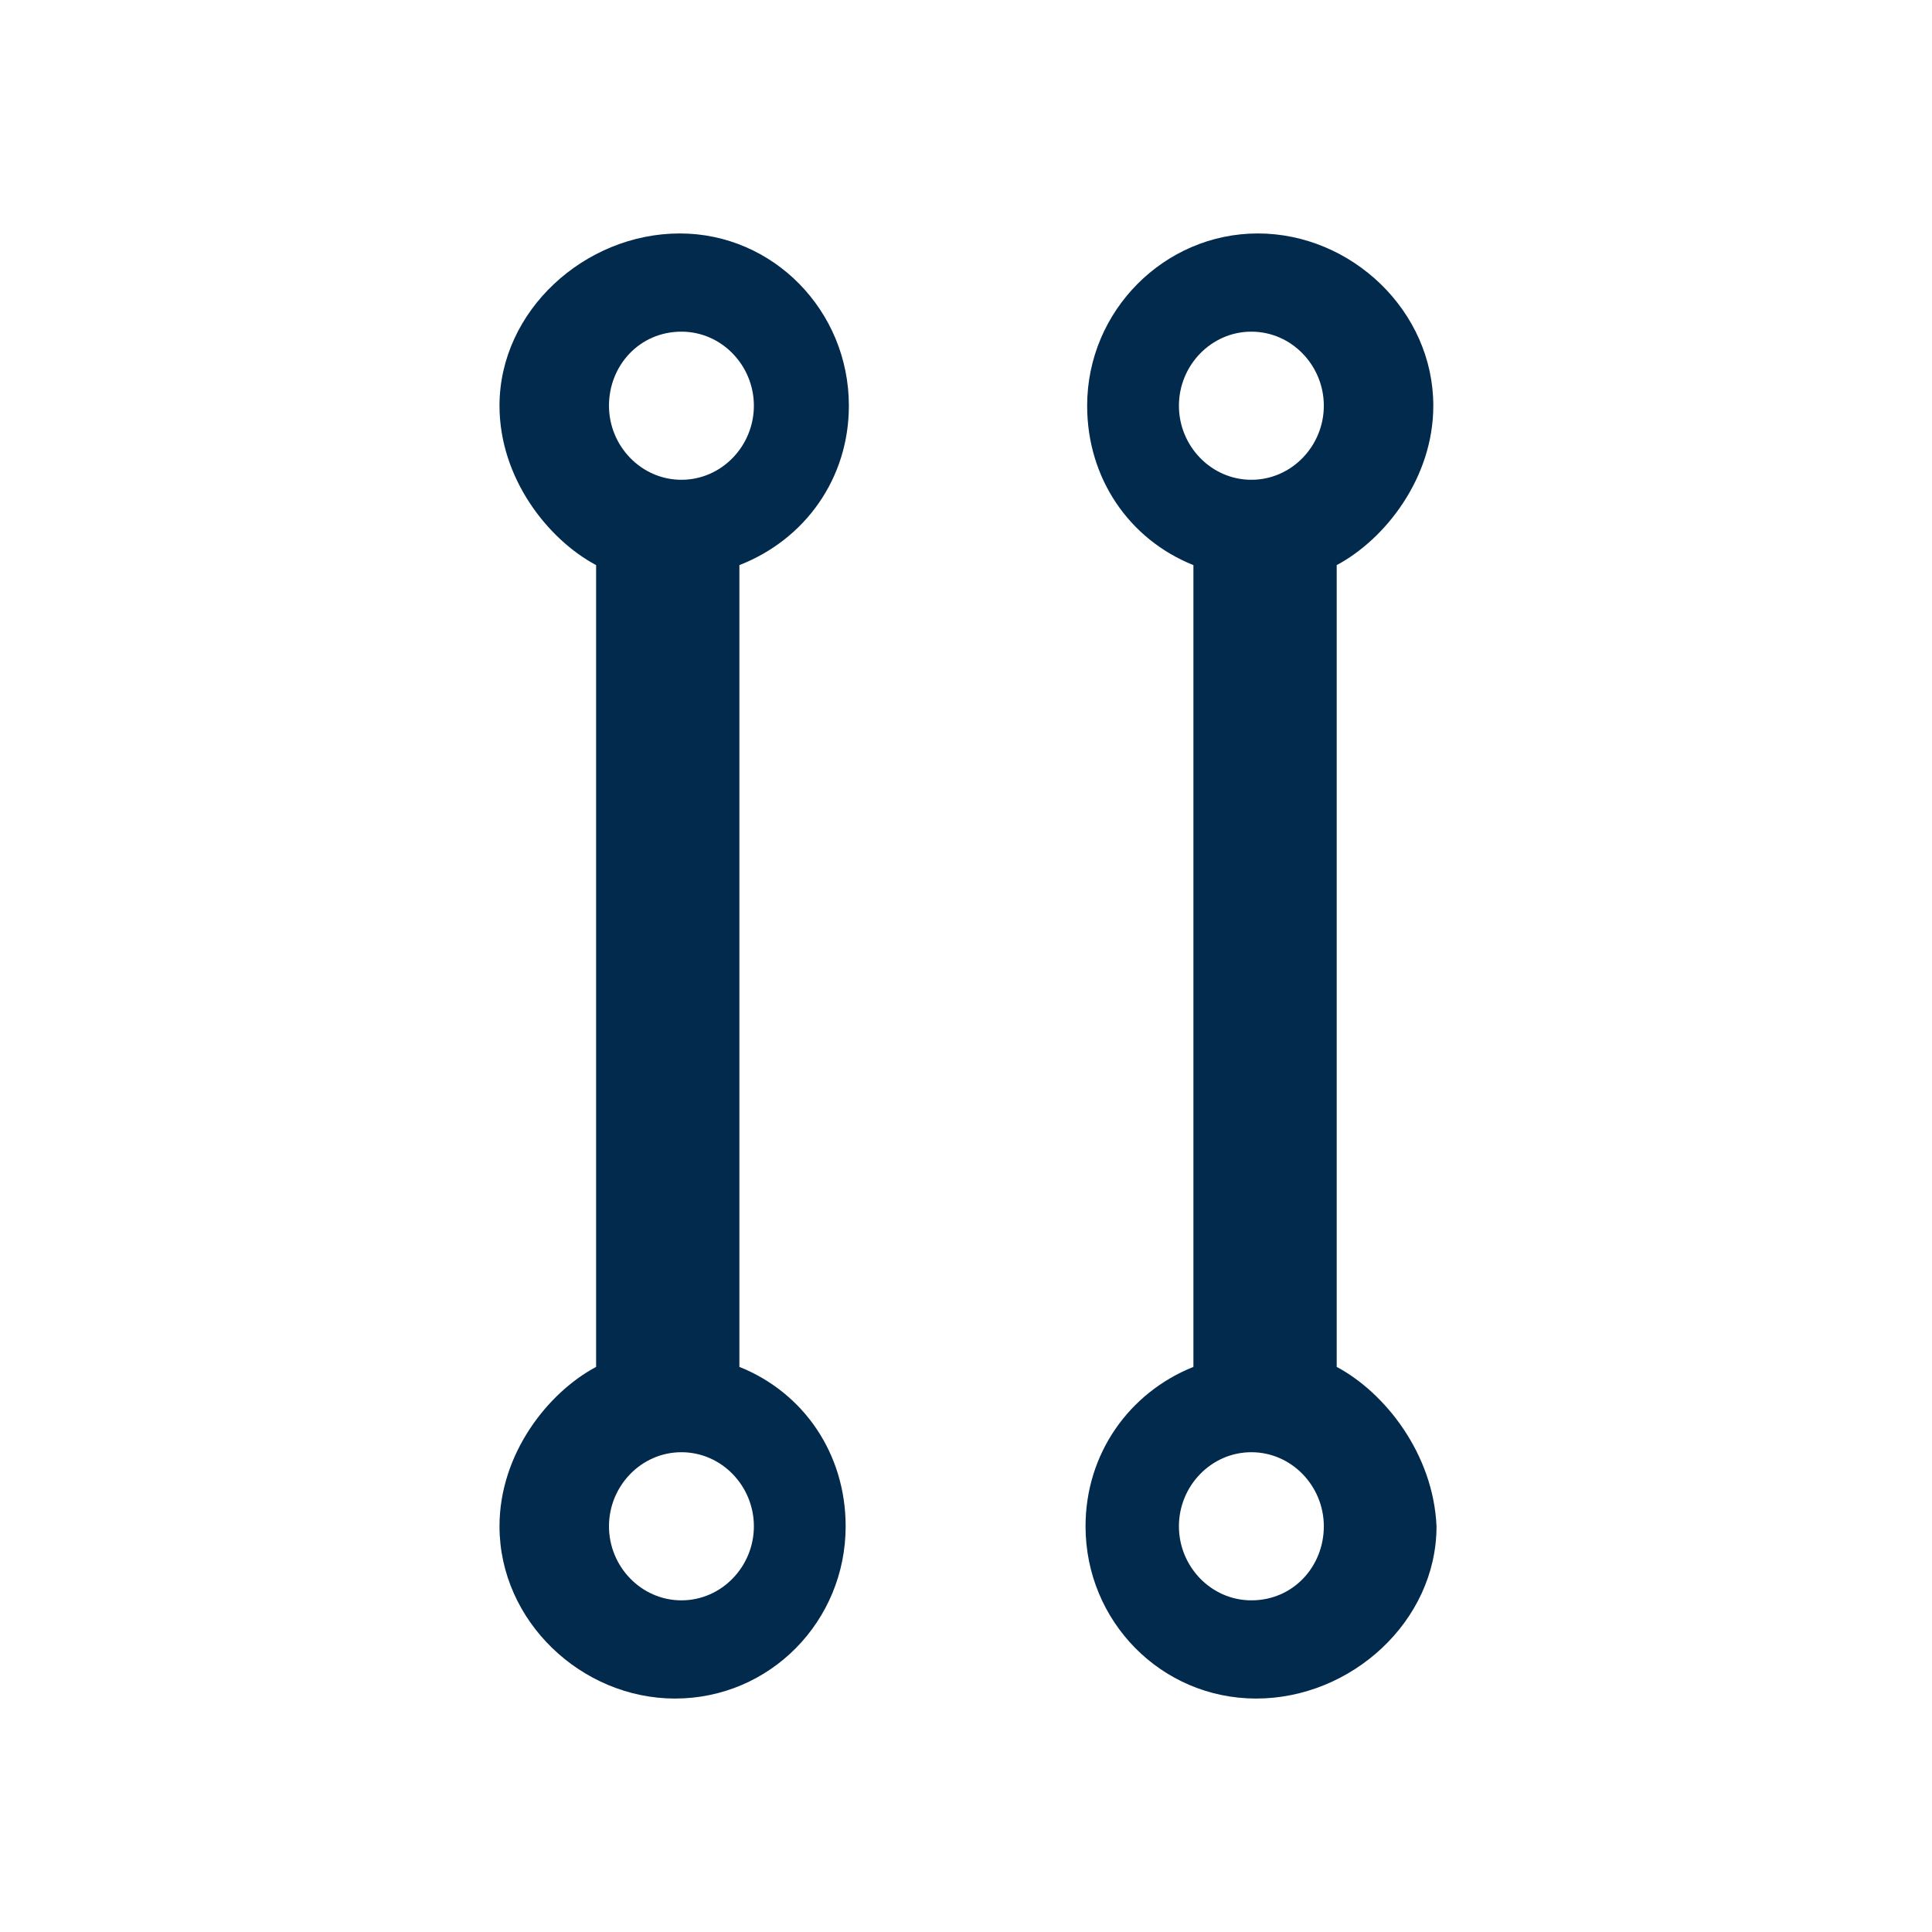 <svg width="24" height="24" viewBox="0 0 24 24" fill="none" xmlns="http://www.w3.org/2000/svg">
<path d="M10.545 5.04C10.545 3.86 9.605 2.9 8.445 2.9C7.265 2.9 6.205 3.86 6.205 5.04C6.205 5.94 6.805 6.7 7.405 7.02V16.98C6.805 17.3 6.205 18.06 6.205 18.96C6.205 20.14 7.225 21.1 8.385 21.1C9.565 21.1 10.505 20.14 10.505 18.96C10.505 18.06 9.985 17.3 9.185 16.98V7.02C10.005 6.7 10.545 5.94 10.545 5.04ZM8.465 4.12C8.965 4.12 9.365 4.54 9.365 5.04C9.365 5.54 8.965 5.96 8.465 5.96C7.965 5.96 7.565 5.54 7.565 5.04C7.565 4.54 7.945 4.12 8.465 4.12ZM8.465 19.88C7.965 19.88 7.565 19.46 7.565 18.96C7.565 18.46 7.965 18.04 8.465 18.04C8.965 18.04 9.365 18.46 9.365 18.96C9.365 19.46 8.965 19.88 8.465 19.88ZM16.605 16.98V7.02C17.205 6.7 17.805 5.94 17.805 5.04C17.805 3.86 16.785 2.9 15.625 2.9C14.465 2.9 13.505 3.86 13.505 5.04C13.505 5.94 14.025 6.7 14.825 7.02V16.98C14.025 17.3 13.485 18.06 13.485 18.96C13.485 20.14 14.425 21.1 15.605 21.1C16.785 21.1 17.845 20.14 17.845 18.96C17.805 18.06 17.205 17.3 16.605 16.98ZM15.545 4.12C16.045 4.12 16.445 4.54 16.445 5.04C16.445 5.54 16.045 5.96 15.545 5.96C15.045 5.96 14.645 5.54 14.645 5.04C14.645 4.54 15.045 4.12 15.545 4.12ZM15.545 19.88C15.045 19.88 14.645 19.46 14.645 18.96C14.645 18.46 15.045 18.04 15.545 18.04C16.045 18.04 16.445 18.46 16.445 18.96C16.445 19.46 16.065 19.88 15.545 19.88Z" fill="#022A4D"/>
</svg>
